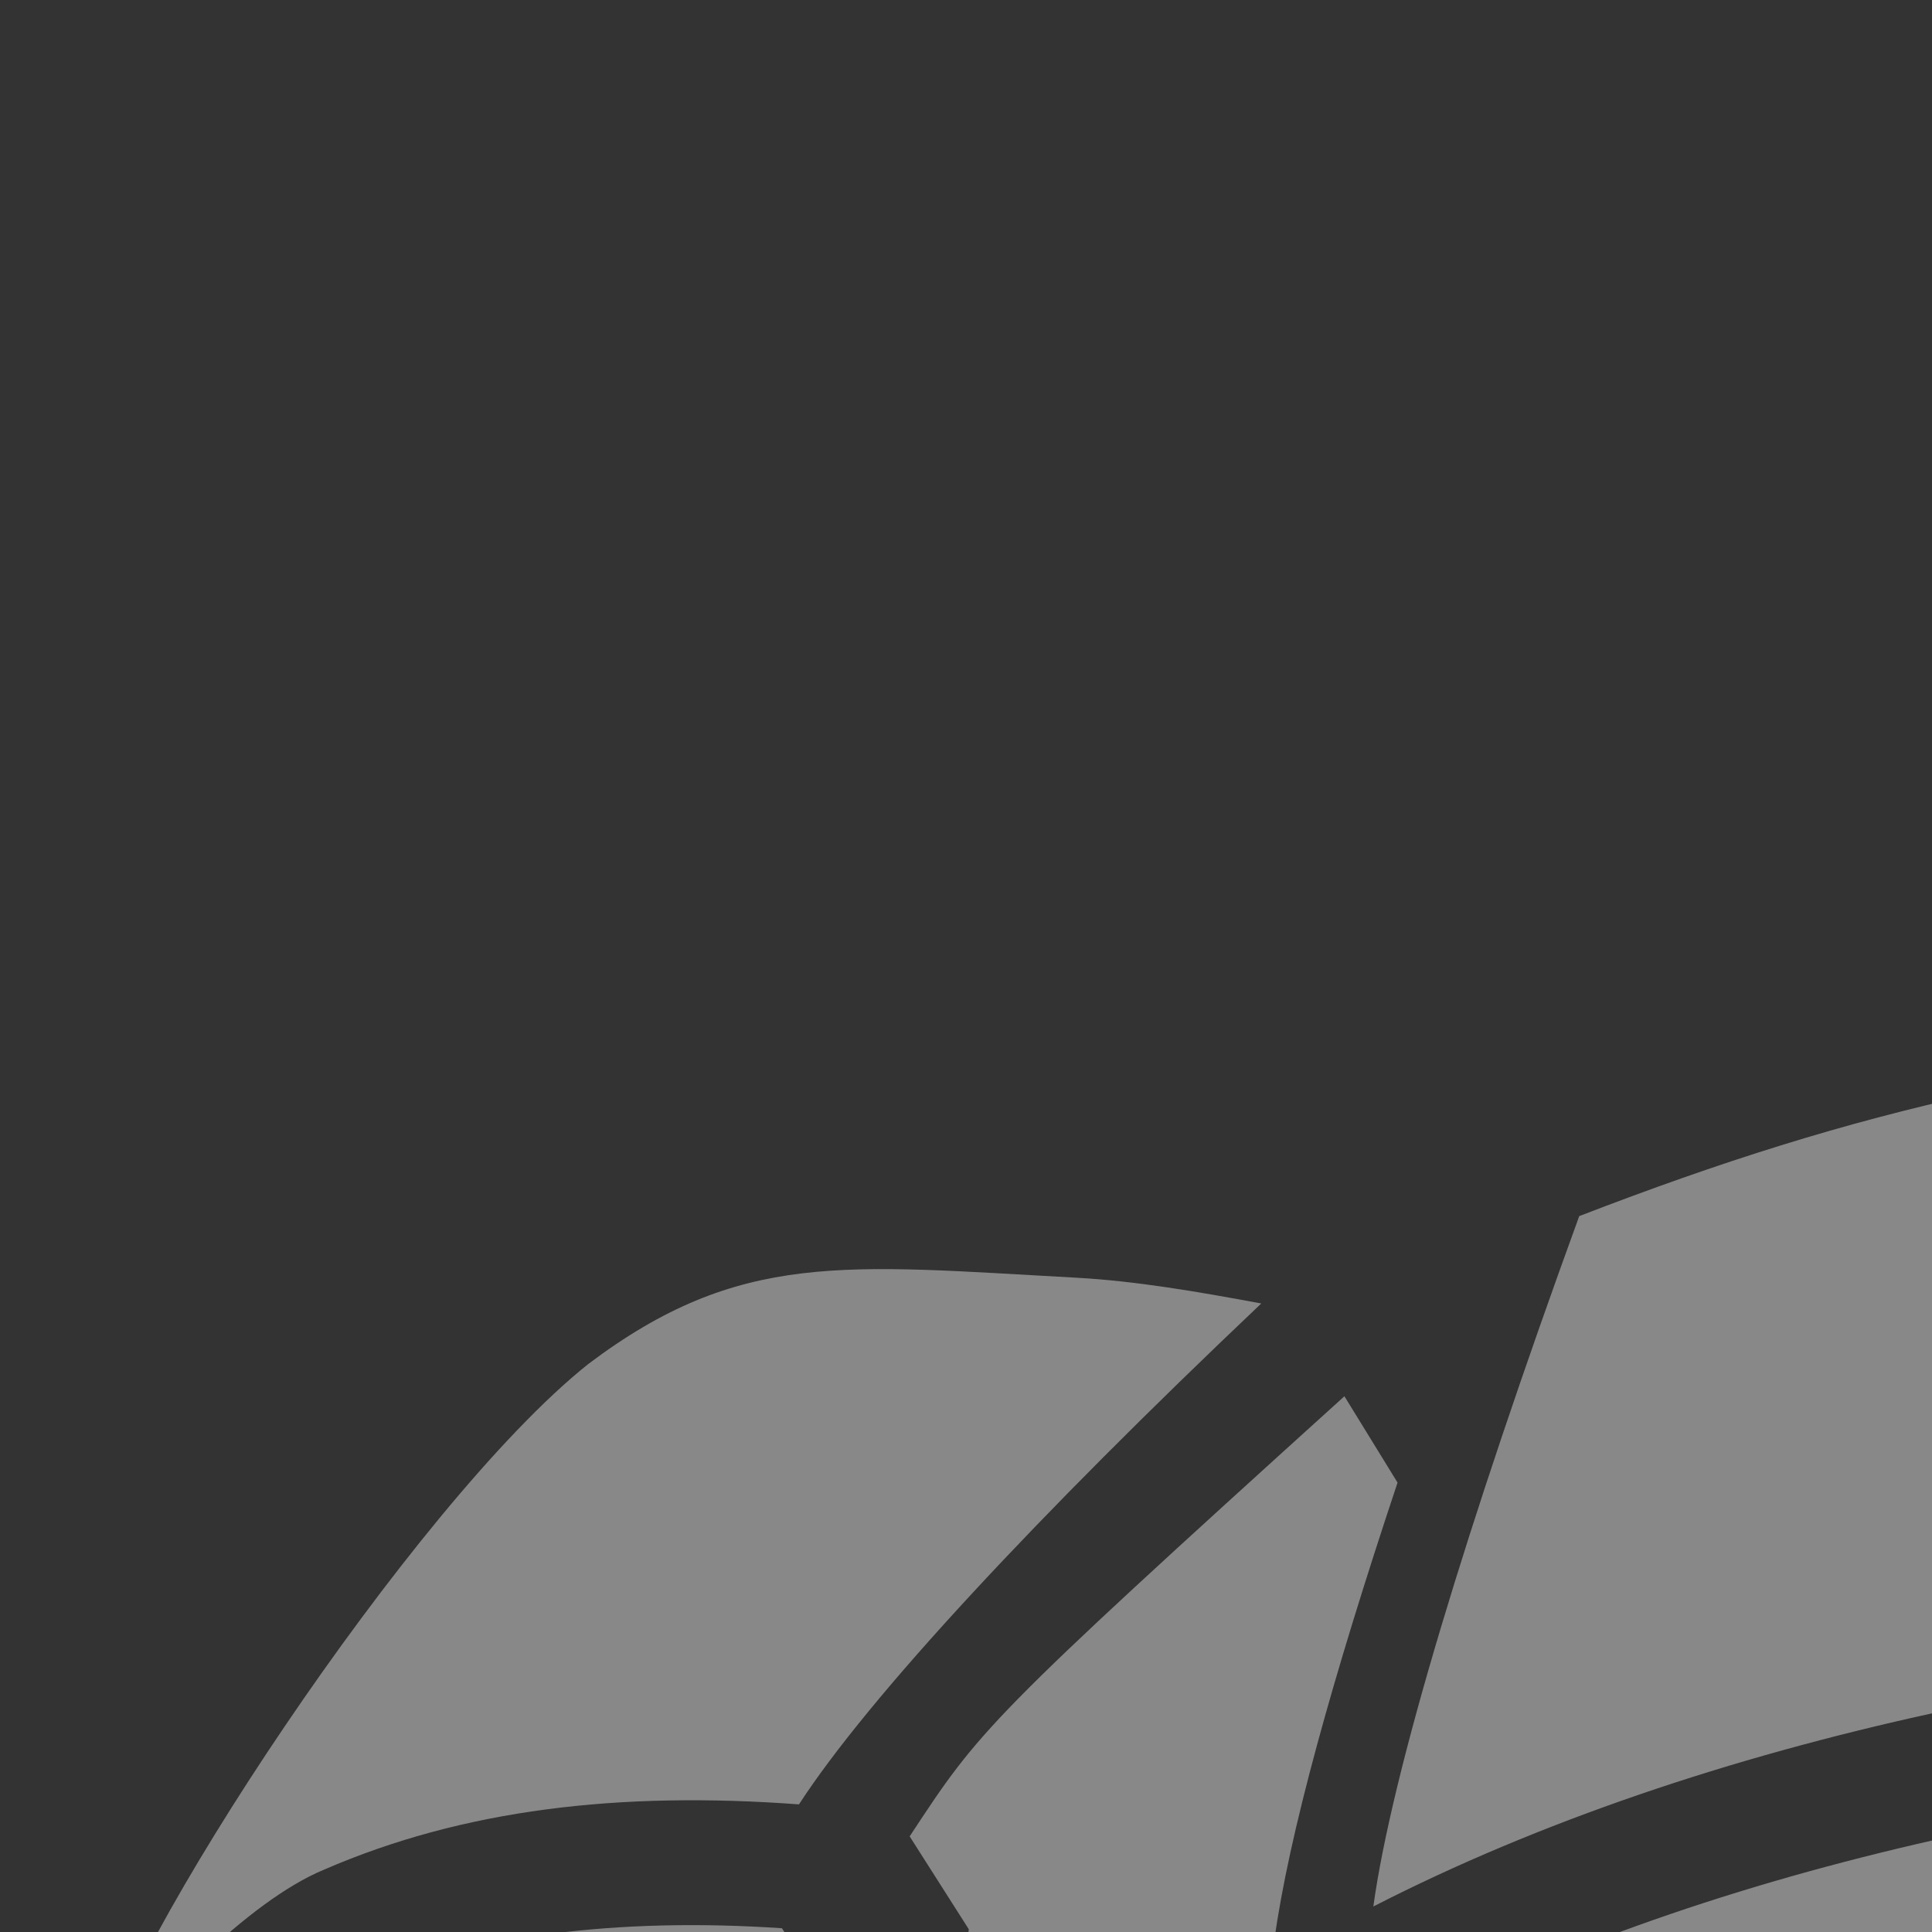 <?xml version="1.0" encoding="UTF-8" standalone="no"?>
<svg
   xmlns:dc="http://purl.org/dc/elements/1.1/"
   xmlns:cc="http://creativecommons.org/ns#"
   xmlns:rdf="http://www.w3.org/1999/02/22-rdf-syntax-ns#"
   xmlns:svg="http://www.w3.org/2000/svg"
   xmlns="http://www.w3.org/2000/svg"
   xmlns:sodipodi="http://sodipodi.sourceforge.net/DTD/sodipodi-0.dtd"
   xmlns:inkscape="http://www.inkscape.org/namespaces/inkscape"
   width="45"
   height="45"
   viewBox="0 0 210 210"
   version="1.1"
   id="svg8"
   sodipodi:docname="brokendraught.svg"
   inkscape:version="0.92.3 (2405546, 2018-03-11)">
  <rect x="0" y="0" width="210" height="210" fill="#333333" stroke="none"/>
  <defs
     id="defs12" />
  <sodipodi:namedview
     pagecolor="#ffffff"
     bordercolor="#666666"
     borderopacity="1"
     objecttolerance="10"
     gridtolerance="10"
     guidetolerance="10"
     inkscape:pageopacity="0"
     inkscape:pageshadow="2"
     inkscape:window-width="1600"
     inkscape:window-height="837"
     id="namedview10"
     showgrid="false"
     inkscape:zoom="6.8486324"
     inkscape:cx="65.39882"
     inkscape:cy="-6.9785495"
     inkscape:window-x="-8"
     inkscape:window-y="-8"
     inkscape:window-maximized="1"
     inkscape:current-layer="svg8" />
  <path
     id="path4"
     style="fill:#888888;stroke:#ffffff;stroke-width:4"
     d="m -872.706,526.65 c -5.747,4.156 -9.203,0.814 -9.463,-0.536 -0.938,1.271 -1.504,2.855 -3.382,3.342 l -7.763,9.295 -6.017,-5.857 -6.886,1.72 -12.042,-3.616 -1.738,7.054 -6.886,1.72 -8.922,7.42 -4.858,-3.982 -6.886,1.72 -6.894,1.718 -12.239,-2.744 -1.533,6.184 -6.663,6.576 -7.117,-3.138 -6.886,1.72 -9.171,-3.164 -4.609,6.602 -5.363,1.339 c 0.168,0.124 0.313,0.252 0.483,0.376 15.135,11.035 37.1,20.066 59.909,25.443 22.809,5.376 46.495,7.106 64.966,3.992 9.235,-1.557 17.136,-4.32 22.991,-8.271 5.855,-3.951 9.688,-8.963 11.227,-15.492 1.539,-6.529 0.348,-12.725 -3.127,-18.876 -6.37,-9.281 -12.925,-15.095 -21.134,-20.545 z m -9.463,-0.536 c 0.12,-0.162 0.206,-0.352 0.343,-0.5 -0.342,-0.078 -0.407,0.167 -0.343,0.5 z m 32.483,52.637 c -7.479,10.907 -21.256,15.121 -31.984,16.993 -19.643,3.312 -43.912,1.449 -67.334,-4.072 -23.423,-5.521 -45.968,-14.692 -62.065,-26.428 -0.017,-0.012 -0.03,-0.027 -0.047,-0.039 -0.352,6.421 1.204,19.011 4.178,34.874 14.305,8.472 32.473,15.408 51.276,19.84 22.811,5.377 46.499,7.117 64.972,4.003 9.237,-1.557 17.145,-4.326 23.002,-8.278 11.434,-8.849 14.793,-23.278 18.001,-36.891 z"
     inkscape:connector-curvature="0"
     sodipodi:nodetypes="ccccccccccccccccccccccscccccccccccscccsccc" />
  <path
     inkscape:connector-curvature="0"
     id="path4-9"
     style="fill:#888888;stroke-width:4.667"
     d="m -656.273,525.07 c -23.434,0 -46.885,3.751 -64.148,11.02 -8.632,3.634 -15.688,8.136 -20.48,13.326 -4.793,5.189 -7.374,10.947 -7.374,17.655 0,6.708 2.581,12.466 7.374,17.655 4.793,5.189 11.849,9.691 20.48,13.326 17.263,7.269 40.714,11.02 64.148,11.02 23.434,0 46.885,-3.751 64.148,-11.02 8.632,-3.634 15.688,-8.136 20.48,-13.326 4.793,-5.189 7.374,-10.947 7.374,-17.655 0,-6.708 -2.581,-12.466 -7.374,-17.655 -4.793,-5.189 -11.849,-9.691 -20.48,-13.326 -17.263,-7.269 -40.714,-11.02 -64.148,-11.02 z m -92.012,59.172 v 17.828 c 0,6.712 2.57,12.473 7.365,17.664 4.795,5.191 11.857,9.7 20.49,13.335 17.266,7.27 40.722,11.01 64.158,11.01 23.436,0 46.892,-3.741 64.158,-11.01 8.633,-3.635 15.695,-8.144 20.49,-13.335 4.795,-5.191 7.365,-10.952 7.365,-17.664 v -17.828 c -1.025,1.502 -1.713,3.166 -2.98,4.539 -5.596,6.059 -13.379,10.928 -22.559,14.793 -18.36,7.73 -42.408,11.484 -66.473,11.484 -24.065,0 -48.113,-3.754 -66.473,-11.484 -9.18,-3.865 -16.962,-8.734 -22.559,-14.793 -1.268,-1.373 -1.955,-3.037 -2.98,-4.539 z" />
  <path
     style="fill:#dfdfdf;fill-opacity:0.95;stroke-width:3.498"
     d="m -722.377,598.514 6.311,-3.254 2.969,-7.486 9.652,0.978 6.311,-3.254 7.647,1.424 4.974,-7.932 0.073,-6.372 12.548,-0.135 6.311,-3.254 6.311,-3.254 5.642,2.76 6.979,-9.268 6.311,-3.254 0.073,-7.264 12.548,0.756 6.311,-3.254 7.202,4.32 5.42,-10.828 c 1.935,-1.021 1.871,-3.04 2.747,-4.59 -1.85,0.011 3.78,6.26 9.875,-1.917 l 6.311,-3.254 6.311,-3.254 6.311,-3.254 6.311,-3.254 6.311,-3.254 6.311,-3.254 6.311,-3.254 6.311,-3.254 6.311,-3.254 6.311,-3.254 6.311,-3.254 6.311,-3.254 c 3.995,-2.06 22.624,26.171 41.769,63.299 19.144,37.128 31.34,68.676 27.345,70.736 L -653.263,732.549 c -3.995,2.06 -22.624,-26.171 -41.769,-63.299 -19.144,-37.128 -31.34,-68.676 -27.345,-70.736 z"
     id="rect6-6"
     inkscape:connector-curvature="0"
     sodipodi:nodetypes="scccccccccccccccccccccccccccccccssssss" />
  <path
     id="path4-91-0"
     style="fill:#888888"
     d="m 399.746,357.713 c -9.349,-11.891 -17.374,-6.141 -18.429,-3.284 -1.283,-3.25 -1.719,-7.014 -5.133,-8.977 l -11.115,-24.193 -13.987,10.096 -12.542,-7.049 -24.659,2.302 -0.443,-16.399 -12.542,-7.049 -14.117,-20.6 -10.985,6.503 -12.542,-7.049 -12.56,-7.048 -24.678,0.284 -0.406,-14.382 -10.117,-17.669 -14.985,3.572 -12.542,-7.049 -18.948,2.659 -6.154,-16.756 -9.769,-5.489 c 0.375,-0.196 0.705,-0.409 1.083,-0.603 33.661,-17.229 79.639,-26.807 125.739,-27.915 46.1,-1.108 92.387,6.252 126.647,21.847 17.13,7.798 31.196,17.63 40.838,29.119 9.642,11.49 14.957,24.368 15.233,39.515 0.276,15.147 -4.564,28.269 -13.778,40.212 -16.074,17.492 -31.078,27.237 -49.114,35.4 z m -18.429,-3.284 c 0.164,0.414 0.252,0.875 0.454,1.266 -0.69,0.011 -0.714,-0.561 -0.454,-1.266 z m 81.286,-109.506 c -16.414,-28.728 -31.821,-34.841 -51.692,-44.038 -36.436,-16.586 -83.898,-23.925 -131.238,-22.787 -47.34,1.138 -94.493,10.752 -130.292,29.075 -0.037,0.02 -0.068,0.045 -0.106,0.064 1.963,-14.347 10.133,-41.418 22.38,-75.05 31.009,-11.96 52.544,-16.532 94.557,-20.979 48.205,-5.102 77.861,-0.471 125.983,20.464 21.752,10.773 24.283,8.599 55.084,43.2 8.968,12.921 23.189,66.401 22.175,97.981 -1.3,-6.206 -4.137,-21.582 -6.85,-27.93 z M 247.408,463.192 C 212.721,458.562 172.46,443.395 134.889,421.838 78.456,388.26 -14.664,308.41 9.924,244.09 c 5.902,-13.551 15.497,-22.579 28.497,-28.221 12.709,-5.516 28.688,-7.475 46.575,-6.278 l 6.42,10.086 -1.381,18.114 17.844,7.76 8.268,12.968 14.706,4.837 1.758,21.037 -5.47,12.948 21.969,12.948 8.232,12.948 8.25,12.948 12.375,0.124 4.107,25.751 8.25,12.968 -6.259,14.739 22.758,11.157 8.232,12.927 16.482,-1.441 0.018,27.336 c 2.224,3.562 1.081,7.122 0.897,10.683 -0.516,0.485 -0.722,1.021 -0.108,1.379 -0.02,-0.454 0.083,-0.926 0.108,-1.379 2.093,-1.965 11.51,-2.758 14.957,12.762 z m 13.899,-9.984 c -3.448,-15.52 -12.882,-14.728 -14.975,-12.762 0.184,-3.562 1.327,-7.122 -0.897,-10.683 l -0.018,-27.336 -16.482,1.441 -8.232,-12.927 -22.758,-11.157 6.259,-14.739 -8.232,-12.948 -4.143,-25.772 -12.357,-0.124 -8.232,-12.948 -8.25,-12.948 -21.951,-12.948 5.47,-12.948 -1.775,-21.037 -14.724,-4.837 -8.232,-12.948 -17.844,-7.781 1.363,-18.114 -6.42,-10.086 c 7.626,-11.596 8.178,-12.476 47.256,-47.839 l 5.775,9.387 c -7.059,21.172 -11.839,38.384 -13.397,49.774 l -1.668,12.186 9.487,-4.734 c -0.207,0.119 -0.561,0.304 -0.61,0.329 l -11.37,5.928 19.011,10.683 7.03,19.144 21.629,-3.026 12.787,7.184 13.038,-3.108 6.994,12.227 -4.461,10.255 18.952,8.663 4.19,6.793 -2.419,11.504 10.799,2.081 1.394,7.506 6.986,6.08 2.868,7.525 -5.601,17.826 23.683,8.613 4.19,6.793 0.746,13.351 c 0.462,3.879 3.014,2.162 0.746,13.351 5.467,-7.515 7.566,-8.882 11.077,-6.324 l 3.719,8.414 4.661,5.172 c -18.116,22.907 -17.974,24.82 -35.061,57.863 z M 10.241,226.019 c 2.644,-13.767 34.597,-62.527 53.688,-77.747 16.469,-12.413 27.891,-10.765 53.063,-9.39 6.467,0.353 13.226,1.523 20.104,2.8 -24.483,23.211 -42.691,42.8 -50.251,54.446 -19.509,-1.445 -36.49,0.527 -51.639,7.102 -8.25,3.417 -18.952,14.536 -24.965,22.79 z"
     inkscape:connector-curvature="0"
     sodipodi:nodetypes="ccccccccccccccccccccccscccccccccccscccsccccccccccccccccccccccccccccccccccccccccccccccccccccccccccccccccccccccccccccccccccccccscccc" />
</svg>
